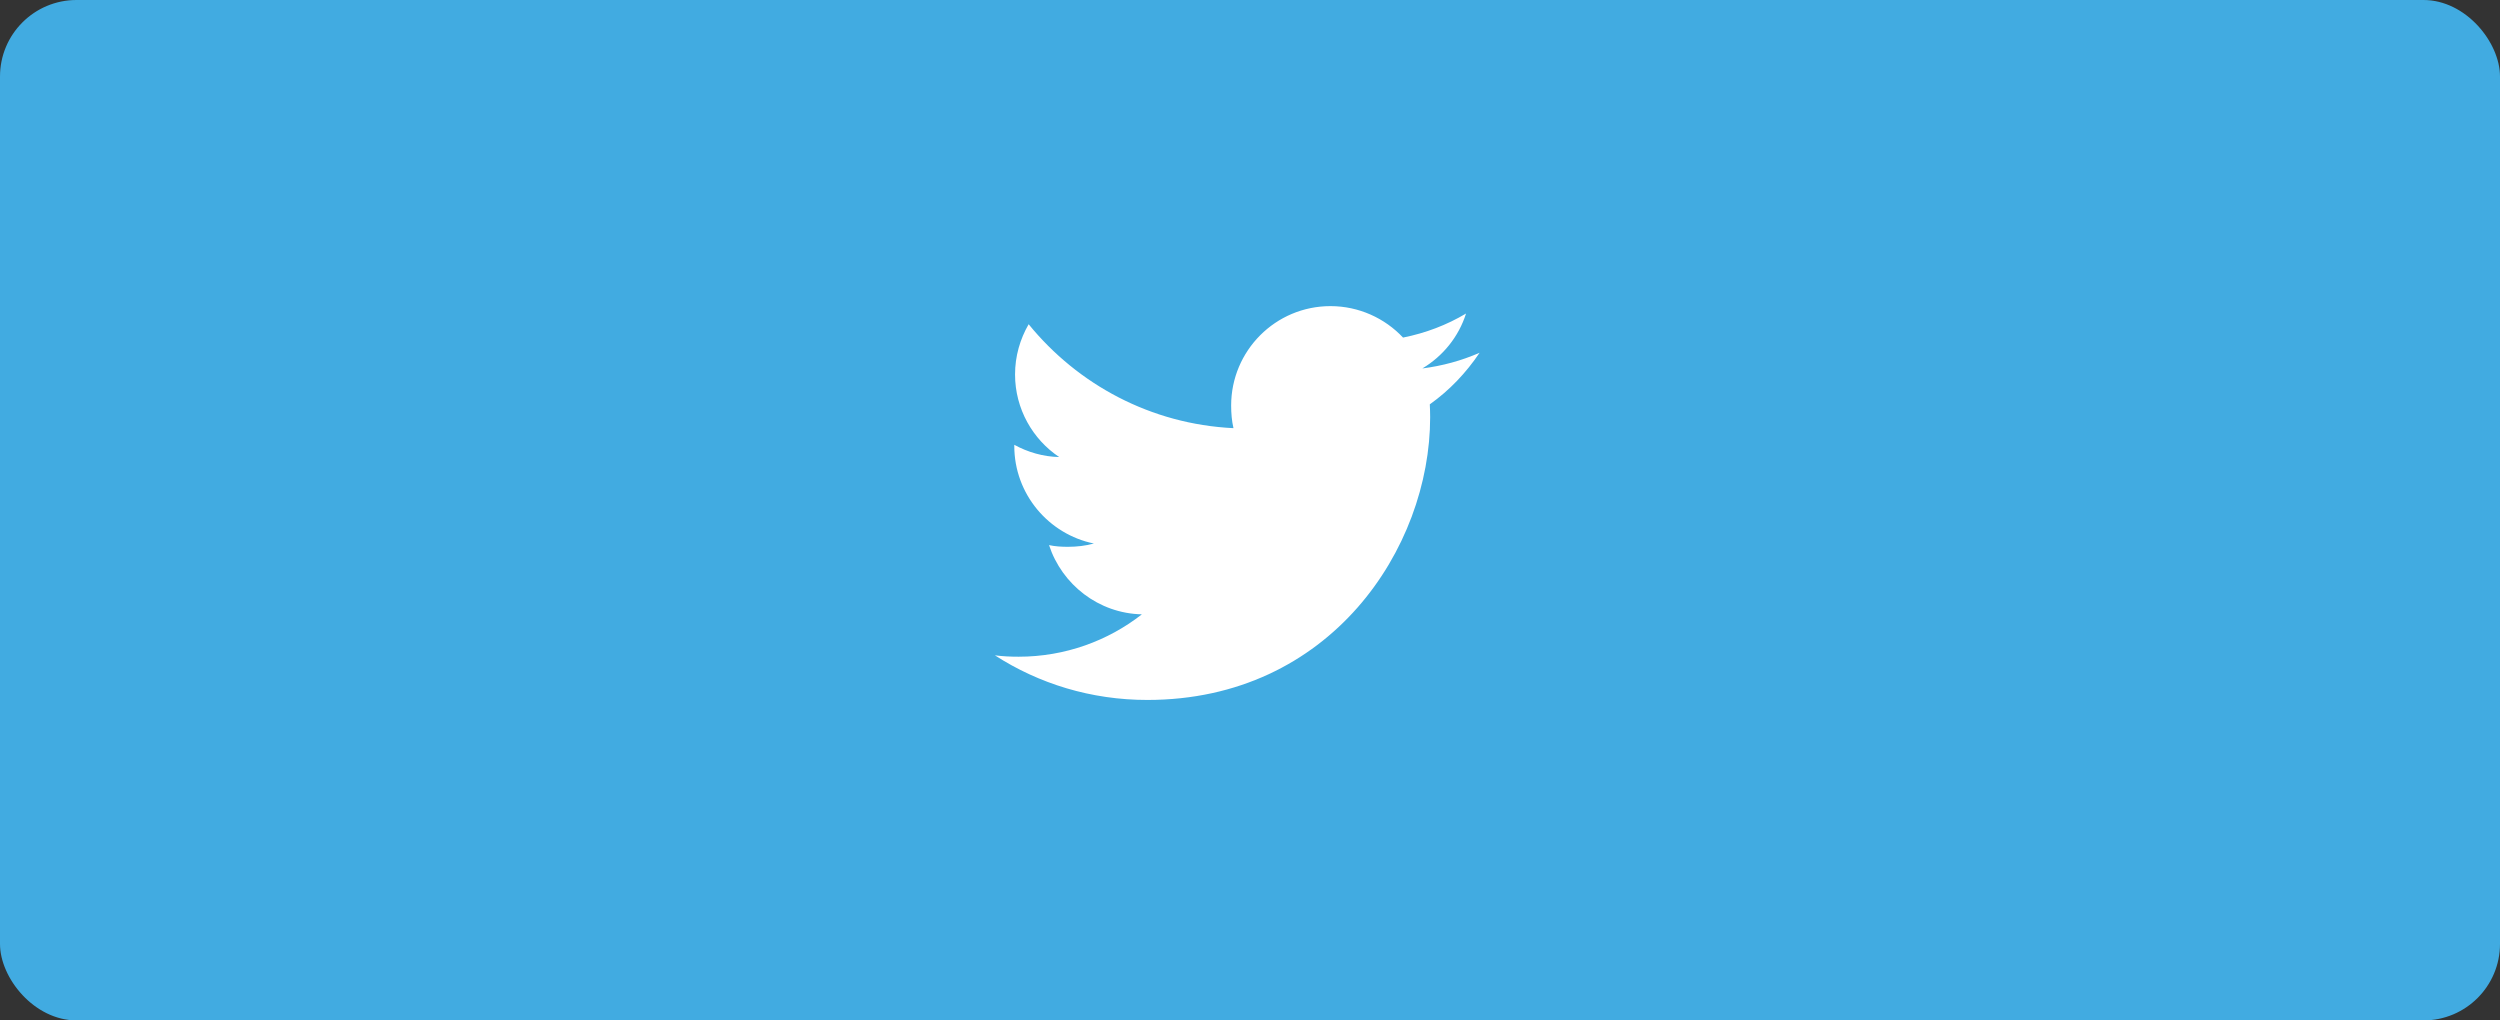 <svg width="98" height="40" viewBox="0 0 98 40" fill="none" xmlns="http://www.w3.org/2000/svg">
<rect x="0" y="0" width="98" height="40" fill="#333333" stroke="none"/>
<rect width="98" height="40" rx="3" fill="#41ABE1"/>
<path d="M58 13.828C57.293 14.137 56.541 14.343 55.756 14.443C56.563 13.961 57.179 13.203 57.469 12.29C56.716 12.739 55.885 13.056 54.999 13.233C54.284 12.471 53.265 12 52.154 12C49.997 12 48.261 13.75 48.261 15.896C48.261 16.205 48.287 16.502 48.352 16.784C45.113 16.627 42.248 15.074 40.323 12.71C39.987 13.293 39.79 13.961 39.79 14.679C39.79 16.028 40.484 17.224 41.52 17.916C40.894 17.904 40.28 17.723 39.76 17.436C39.76 17.448 39.76 17.464 39.76 17.479C39.76 19.372 41.11 20.944 42.881 21.306C42.564 21.393 42.218 21.435 41.859 21.435C41.61 21.435 41.358 21.42 41.122 21.368C41.627 22.911 43.059 24.045 44.762 24.082C43.437 25.118 41.754 25.743 39.932 25.743C39.613 25.743 39.306 25.729 39 25.689C40.725 26.802 42.77 27.438 44.975 27.438C52.143 27.438 56.062 21.5 56.062 16.353C56.062 16.181 56.056 16.015 56.048 15.85C56.821 15.301 57.47 14.616 58 13.828Z" fill="white"/>
</svg>

